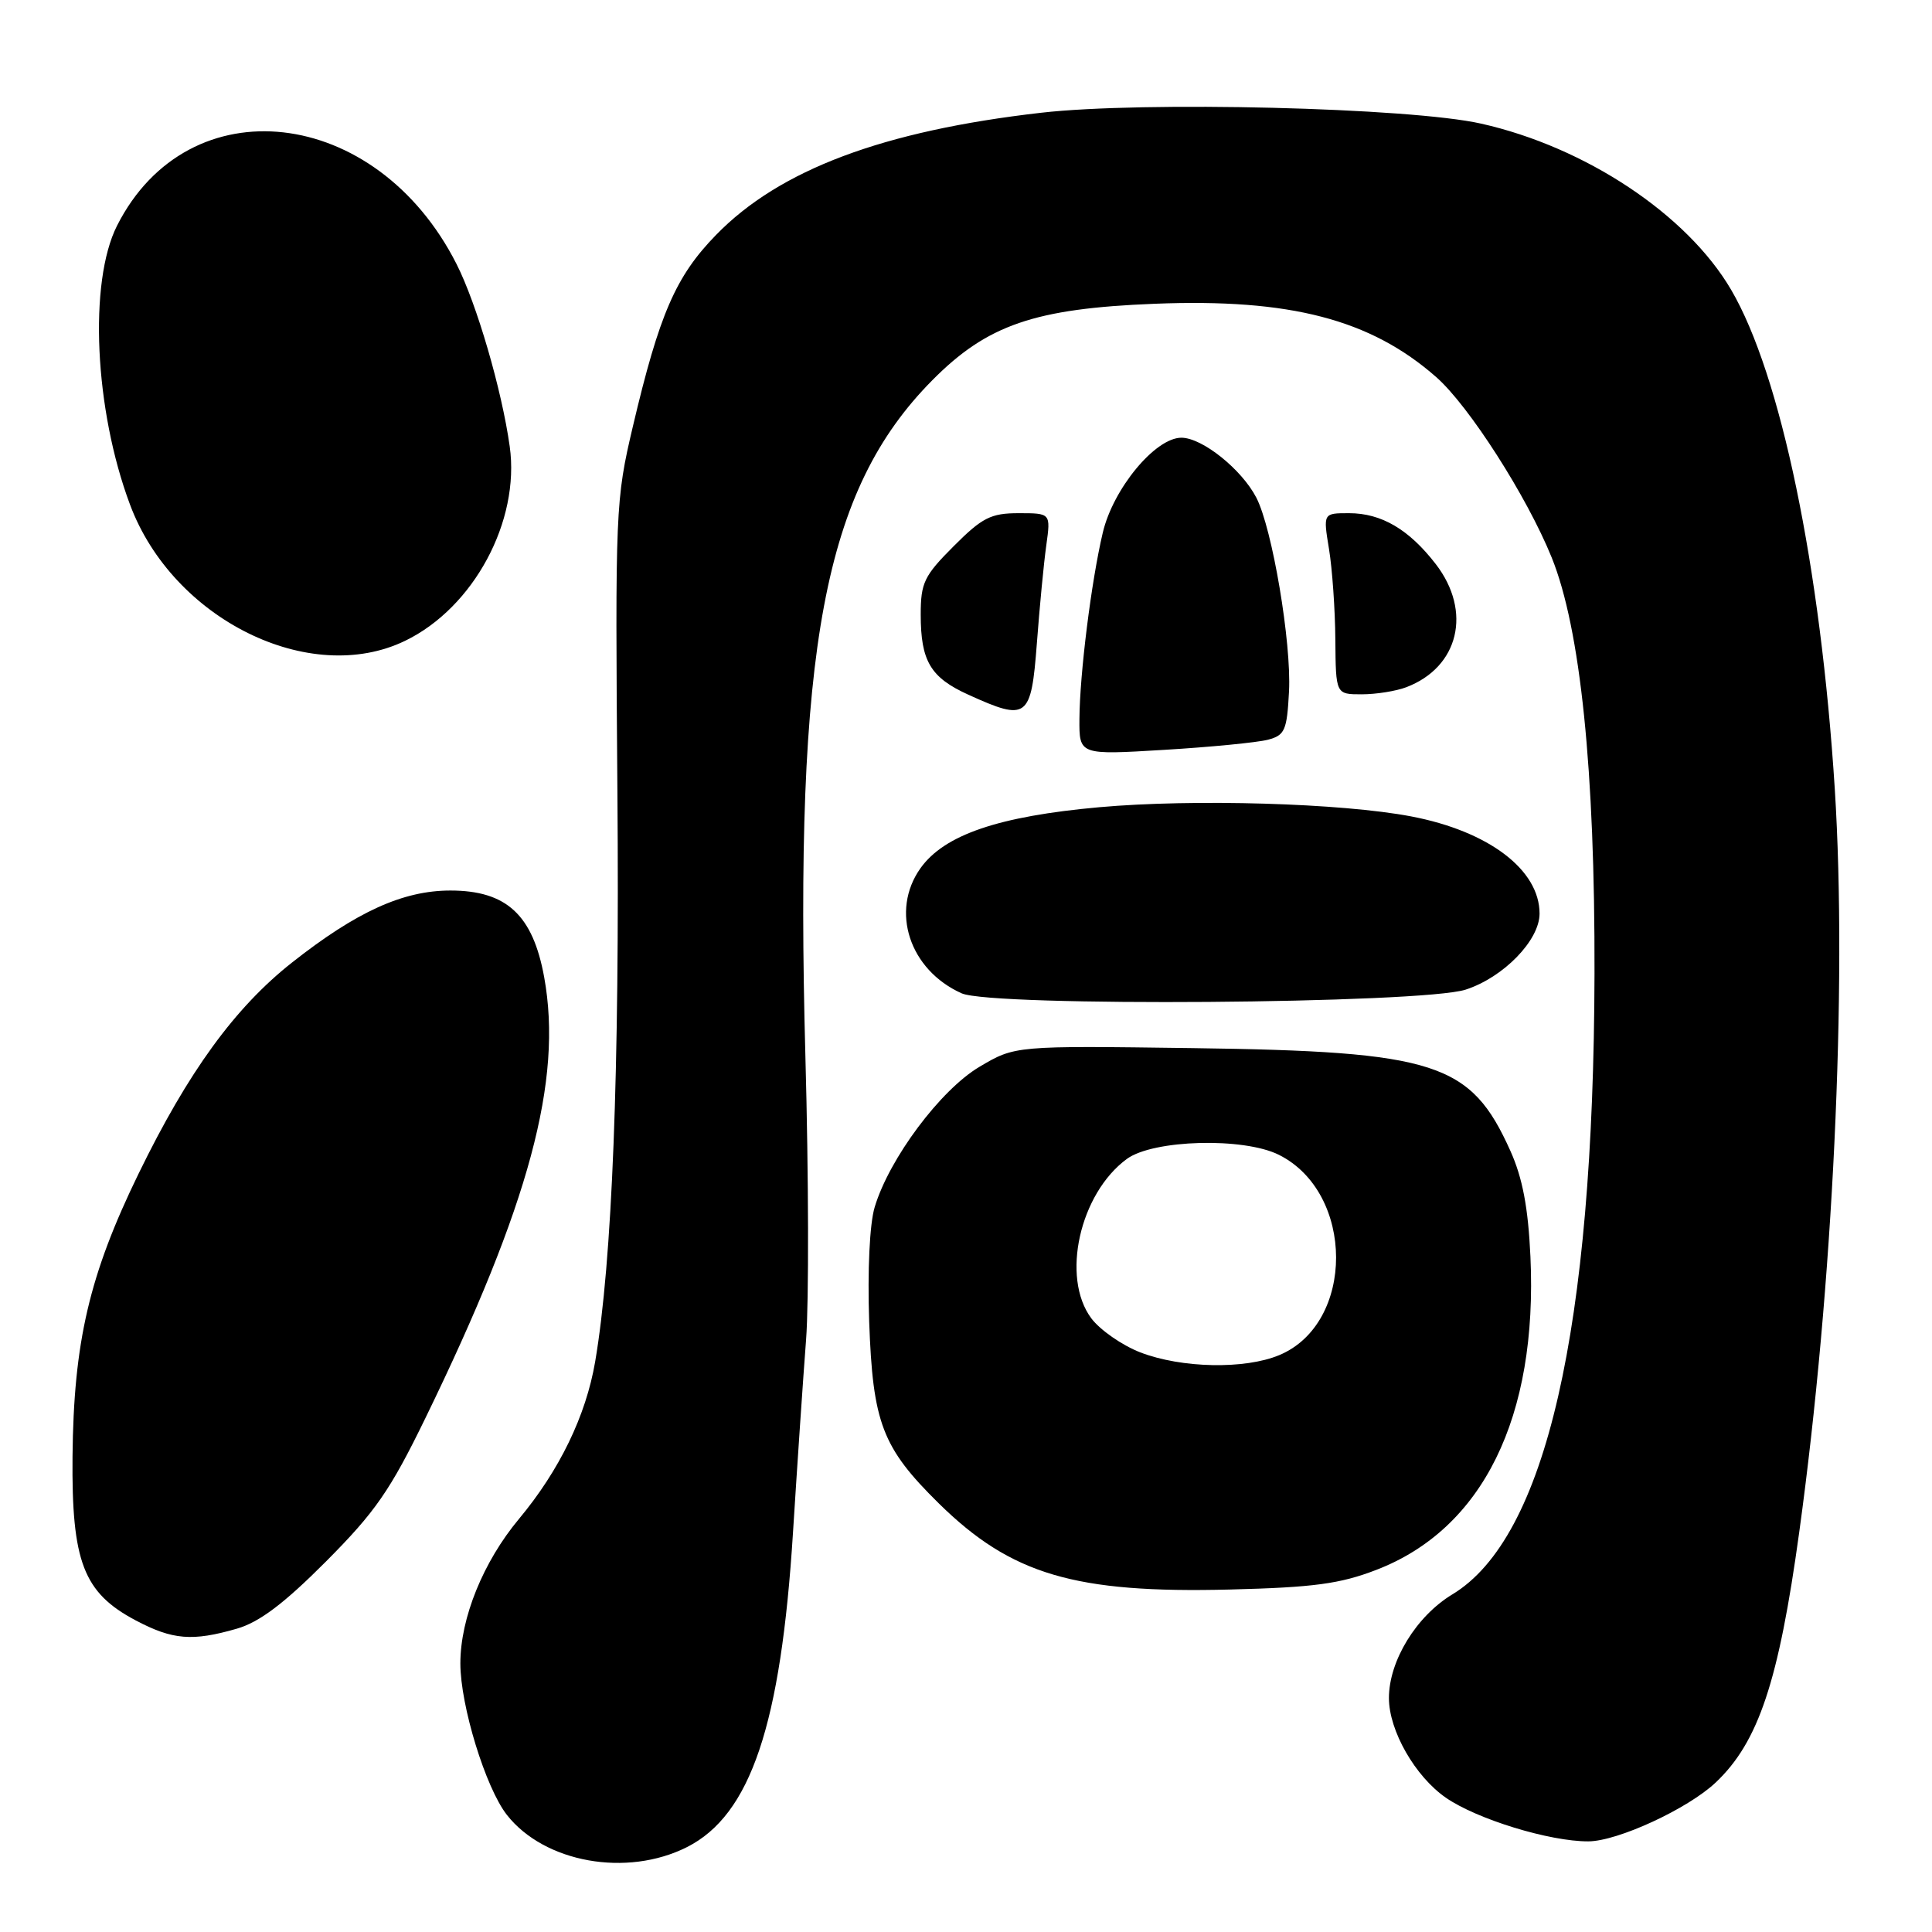 <?xml version="1.0" encoding="UTF-8" standalone="no"?>
<!DOCTYPE svg PUBLIC "-//W3C//DTD SVG 1.1//EN" "http://www.w3.org/Graphics/SVG/1.1/DTD/svg11.dtd" >
<svg xmlns="http://www.w3.org/2000/svg" xmlns:xlink="http://www.w3.org/1999/xlink" version="1.1" viewBox="0 0 256 256">
 <g >
 <path fill="currentColor"
d=" M 91.03 244.75 C 99.46 240.49 103.48 228.56 105.08 203.00 C 105.65 193.93 106.43 182.45 106.81 177.50 C 107.19 172.55 107.15 155.68 106.72 140.00 C 105.25 85.79 109.16 64.91 123.52 50.40 C 130.80 43.04 137.09 40.88 153.00 40.25 C 170.94 39.54 181.59 42.31 190.30 49.96 C 194.65 53.78 202.34 65.80 205.61 73.88 C 209.42 83.31 211.35 102.06 211.28 129.00 C 211.17 176.12 204.84 203.78 192.45 211.26 C 187.67 214.15 184.04 220.07 184.04 225.00 C 184.04 229.32 187.51 235.39 191.59 238.21 C 195.71 241.06 205.34 244.01 210.46 243.99 C 214.34 243.98 223.66 239.67 227.34 236.19 C 233.01 230.83 235.69 222.79 238.41 203.00 C 242.89 170.47 244.78 130.79 243.12 104.56 C 241.24 75.04 235.96 49.62 229.38 38.39 C 223.54 28.42 210.10 19.49 196.25 16.38 C 186.85 14.26 151.47 13.39 137.95 14.94 C 117.00 17.34 103.29 22.49 94.89 31.12 C 89.54 36.60 87.37 41.60 83.86 56.50 C 81.56 66.25 81.51 67.48 81.81 105.00 C 82.11 141.93 81.13 167.14 78.86 180.44 C 77.64 187.59 74.13 194.83 68.77 201.26 C 64.03 206.94 61.00 214.40 61.00 220.41 C 61.00 226.00 64.35 236.90 67.17 240.49 C 72.15 246.82 83.06 248.77 91.03 244.75 Z  M 31.38 215.81 C 34.36 214.95 37.63 212.49 43.19 206.91 C 49.74 200.33 51.70 197.50 56.40 187.84 C 70.15 159.59 74.58 143.12 72.11 129.50 C 70.61 121.23 67.12 118.00 59.68 118.00 C 53.40 118.00 47.25 120.80 38.72 127.52 C 31.13 133.50 24.94 142.01 18.37 155.50 C 11.83 168.93 9.76 177.79 9.61 193.00 C 9.48 206.95 11.06 211.05 17.98 214.71 C 22.88 217.30 25.49 217.51 31.38 215.81 Z  M 182.36 208.02 C 196.48 202.60 203.77 187.79 202.79 166.50 C 202.49 160.02 201.75 156.10 200.14 152.51 C 194.88 140.80 190.33 139.32 157.97 138.88 C 134.50 138.56 134.50 138.56 129.78 141.36 C 124.62 144.42 117.83 153.51 115.90 159.95 C 115.23 162.17 114.94 168.33 115.17 175.10 C 115.65 188.56 116.89 191.81 124.40 199.21 C 134.00 208.65 142.43 211.14 163.00 210.62 C 174.04 210.34 177.57 209.87 182.36 208.02 Z  M 194.21 131.13 C 199.23 129.50 204.00 124.59 204.00 121.06 C 204.00 115.25 197.26 110.14 187.00 108.18 C 177.79 106.42 158.17 105.84 145.66 106.96 C 132.32 108.16 125.13 110.61 121.97 115.04 C 117.94 120.71 120.50 128.52 127.42 131.62 C 131.45 133.43 188.41 133.01 194.21 131.13 Z  M 168.00 98.02 C 170.25 97.43 170.53 96.79 170.80 91.63 C 171.14 85.17 168.59 70.04 166.47 65.94 C 164.52 62.18 159.30 58.00 156.54 58.00 C 153.08 58.00 147.49 64.75 146.12 70.60 C 144.60 77.04 143.07 89.29 143.03 95.27 C 143.00 100.04 143.00 100.04 154.25 99.36 C 160.44 98.99 166.62 98.38 168.00 98.02 Z  M 137.39 85.25 C 137.75 80.44 138.31 74.59 138.64 72.25 C 139.23 68.00 139.23 68.00 134.98 68.00 C 131.30 68.00 130.15 68.58 126.37 72.37 C 122.45 76.29 122.00 77.22 122.00 81.43 C 122.00 87.60 123.29 89.78 128.33 92.06 C 136.13 95.60 136.63 95.22 137.39 85.25 Z  M 186.34 91.06 C 193.31 88.41 195.08 81.02 190.25 74.75 C 186.70 70.15 183.05 68.00 178.75 68.00 C 175.32 68.00 175.32 68.00 176.10 72.75 C 176.53 75.36 176.91 80.76 176.94 84.75 C 177.00 92.00 177.00 92.00 180.43 92.00 C 182.32 92.00 184.98 91.58 186.34 91.06 Z  M 53.68 84.91 C 62.76 80.52 68.93 69.05 67.54 59.15 C 66.49 51.65 63.17 40.26 60.49 34.98 C 49.85 13.98 24.99 11.17 15.51 29.90 C 11.73 37.38 12.51 54.28 17.23 66.87 C 22.90 82.05 41.05 91.03 53.68 84.91 Z  M 151.10 179.20 C 148.68 178.26 145.76 176.23 144.60 174.68 C 140.57 169.26 143.06 158.15 149.32 153.56 C 152.83 151.00 164.78 150.68 169.46 153.02 C 179.54 158.06 179.57 175.36 169.51 179.56 C 164.95 181.47 156.56 181.30 151.10 179.20 Z "/>
</g>
</svg>